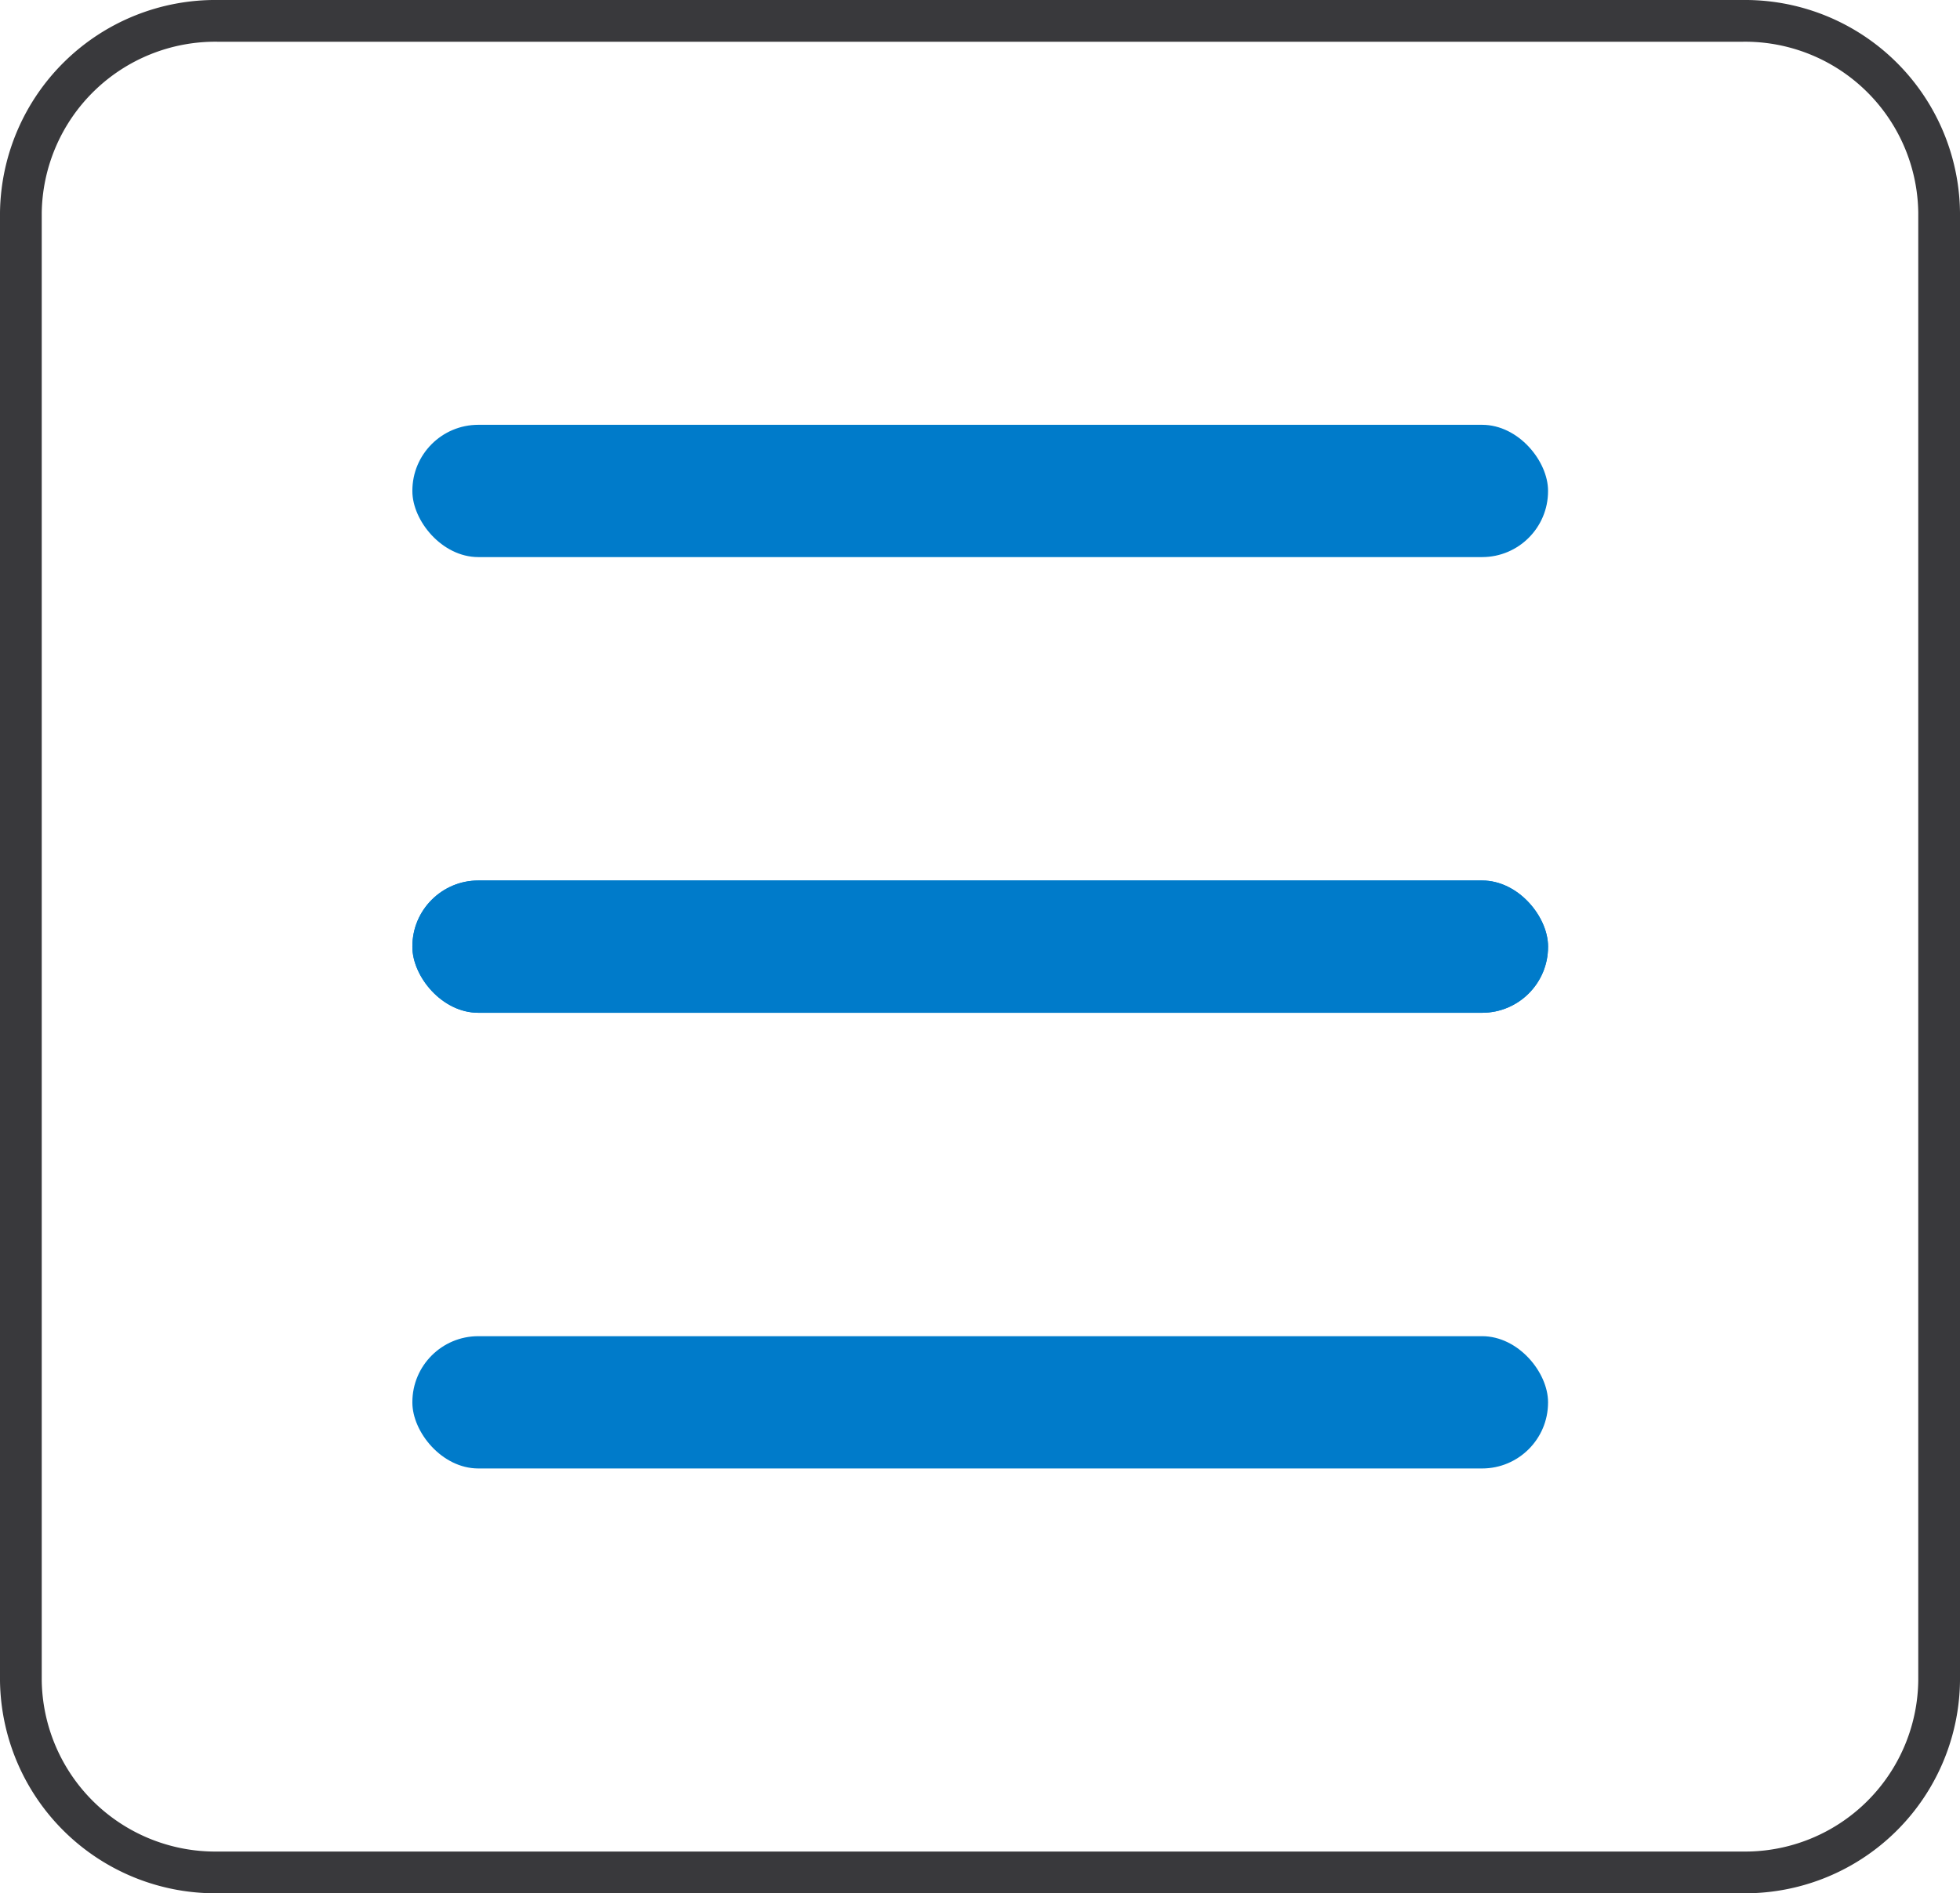 <svg xmlns="http://www.w3.org/2000/svg" viewBox="0 0 46.96 45.37"><defs><style>.cls-1{fill:none;stroke:#39393c;stroke-miterlimit:10;}.cls-2{fill:#007bca;}</style></defs><title>Recurso 13</title><g id="Capa_2" data-name="Capa 2"><g id="Capa_3" data-name="Capa 3"><path class="cls-1" d="M41.76.5H5.21A4.66,4.66,0,0,0,.5,5.1V40.27a4.66,4.66,0,0,0,4.71,4.6H41.76a4.65,4.65,0,0,0,4.7-4.6V5.1A4.65,4.65,0,0,0,41.76.5Z"/><rect class="cls-2" x="9.88" y="10.18" width="27.21" height="3.17" rx="1.58" ry="1.58"/><rect class="cls-2" x="9.88" y="21.1" width="27.21" height="3.17" rx="1.58" ry="1.58"/><rect class="cls-2" x="9.88" y="21.1" width="27.21" height="3.17" rx="1.58" ry="1.58"/><rect class="cls-2" x="9.88" y="32.02" width="27.21" height="3.17" rx="1.58" ry="1.58"/></g></g></svg>